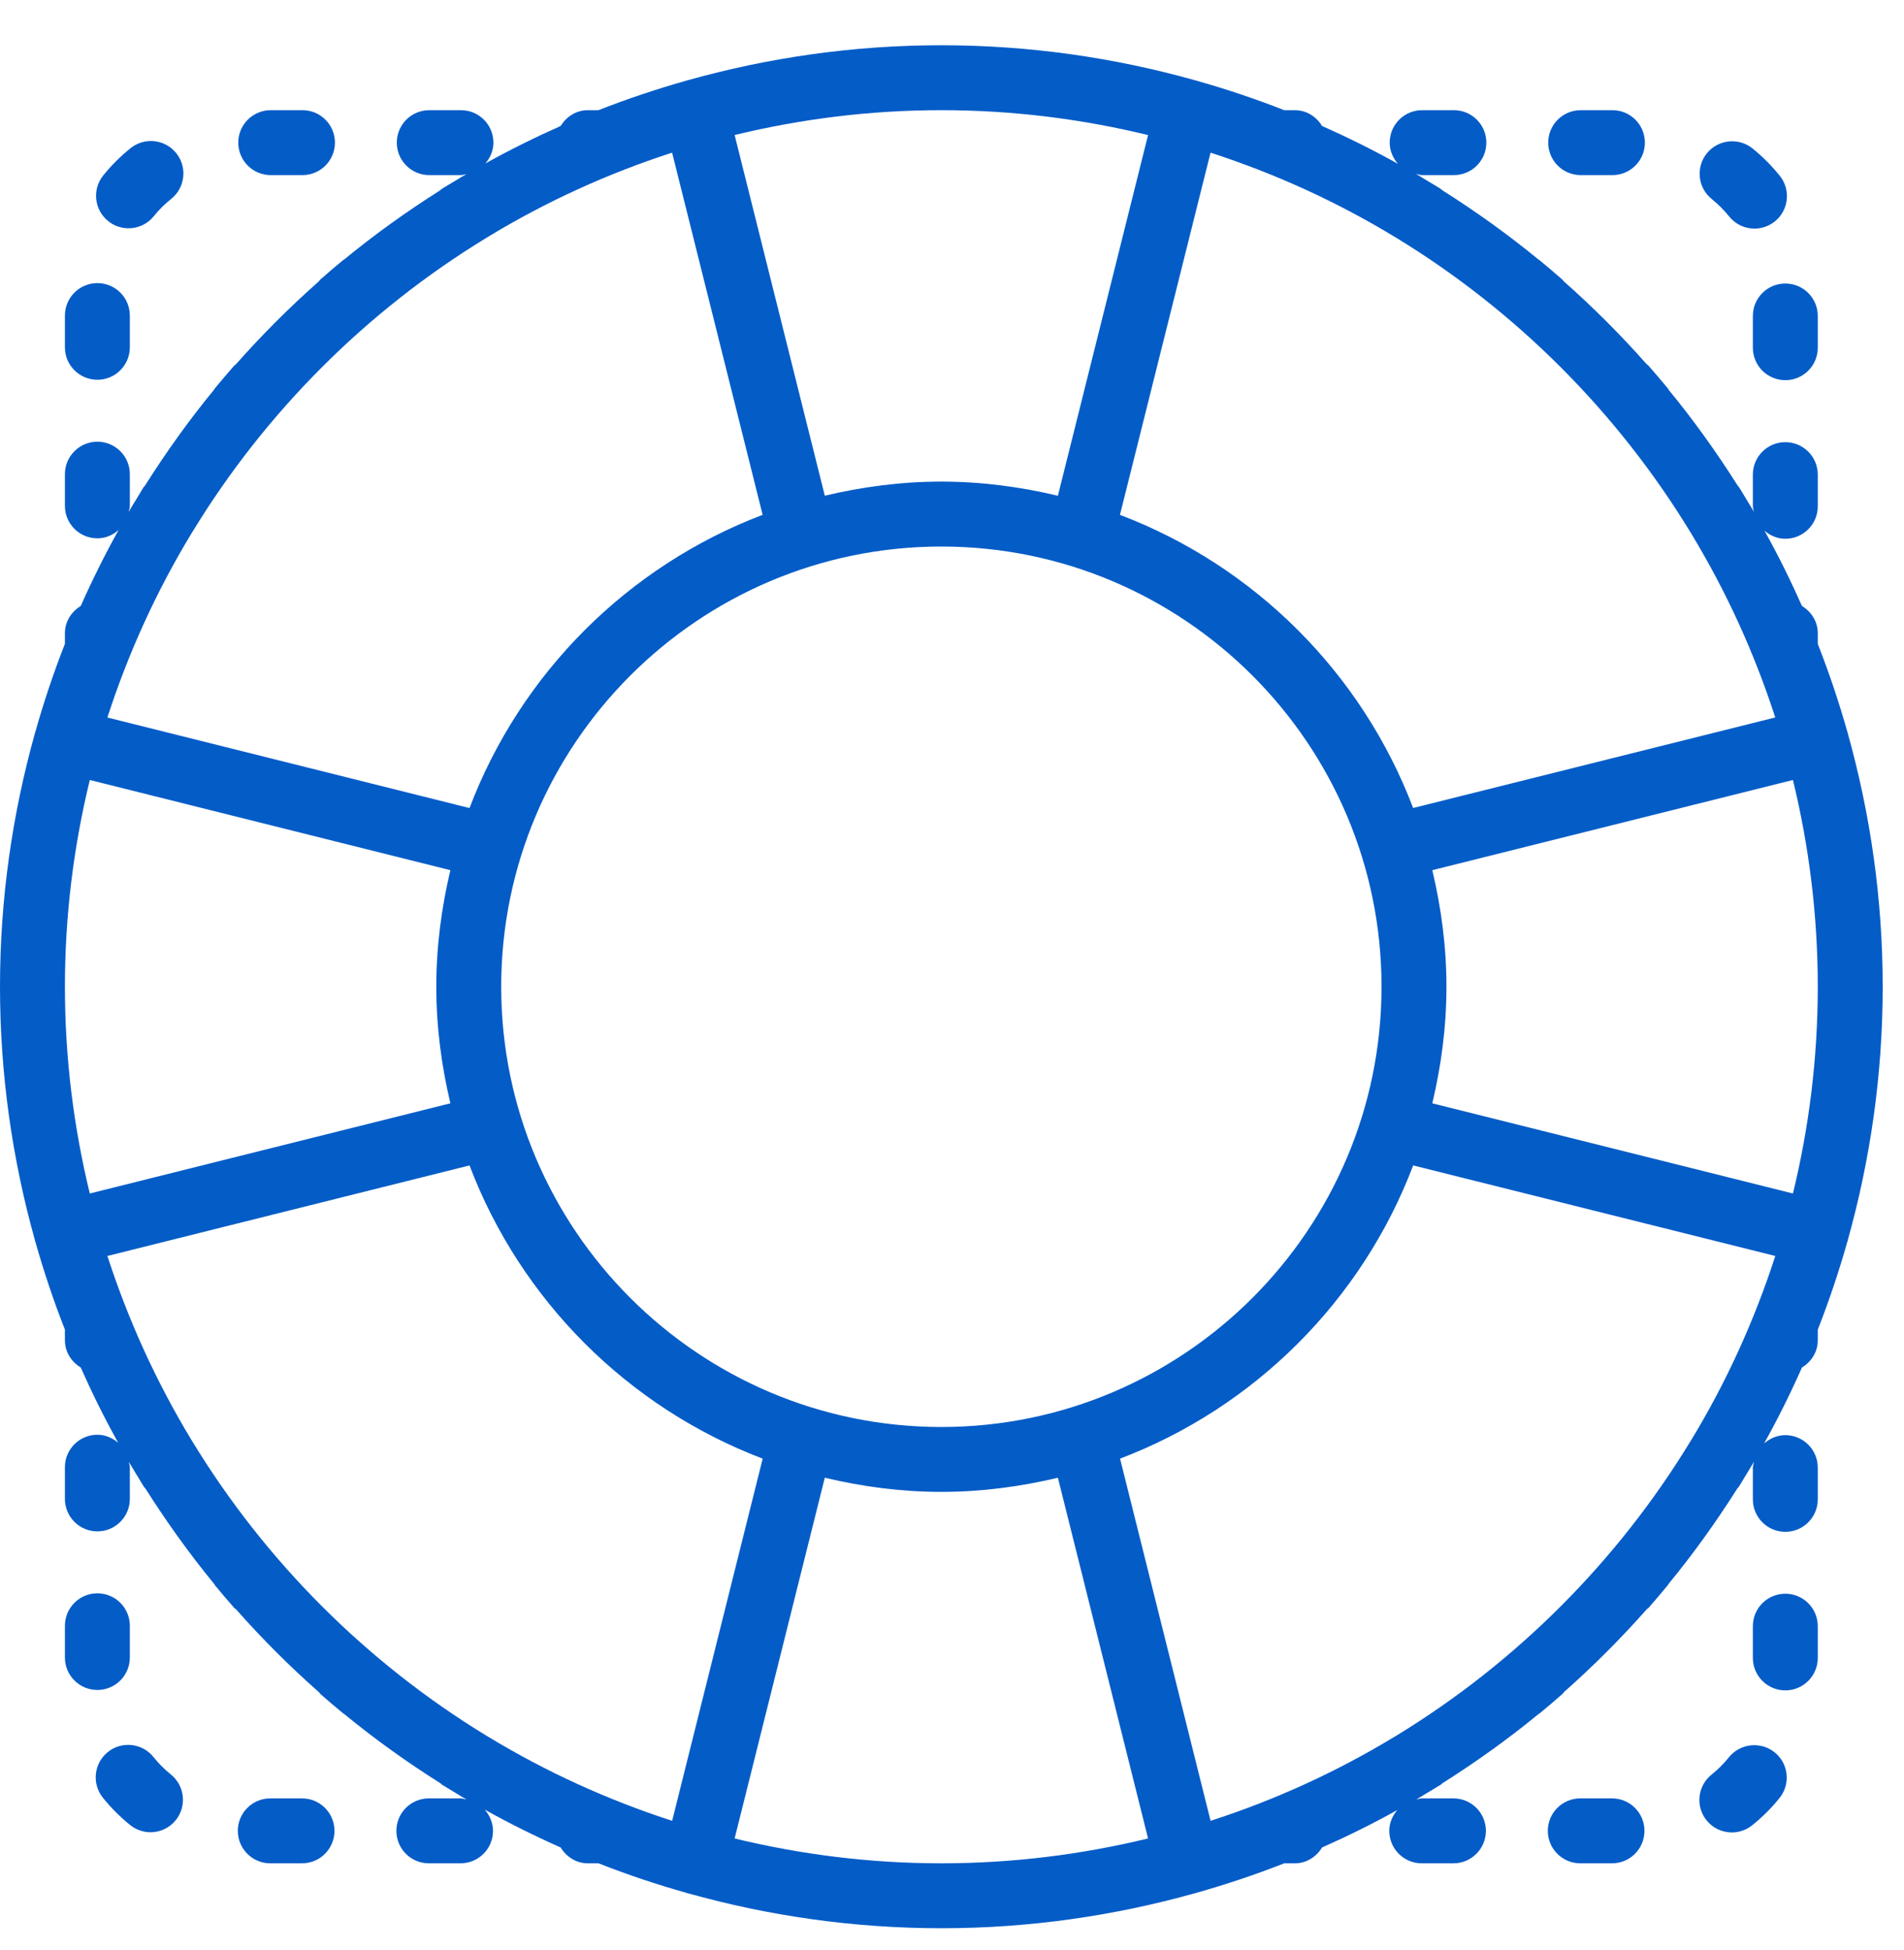 <svg width="42" height="43" viewBox="0 0 42 43" version="1.1" xmlns="http://www.w3.org/2000/svg" xmlns:xlink="http://www.w3.org/1999/xlink">
<g id="Canvas" fill="none">
<g id="Group">
<g id="Vector">
<path d="M 40.76 26.364C 40.76 26.361 40.759 26.357 40.76 26.353C 41.258 24.574 41.53 22.701 41.53 20.765C 41.53 18.829 41.258 16.956 40.76 15.177C 40.76 15.174 40.761 15.169 40.76 15.166C 40.758 15.16 40.754 15.156 40.753 15.151C 40.566 14.488 40.347 13.838 40.098 13.203L 40.098 12.967C 40.098 12.709 39.954 12.493 39.749 12.367C 39.497 11.8 39.223 11.247 38.923 10.708C 39.048 10.814 39.205 10.885 39.382 10.885C 39.777 10.885 40.098 10.565 40.098 10.169L 40.098 9.47C 40.098 9.074 39.777 8.754 39.382 8.754C 38.987 8.754 38.666 9.074 38.666 9.47L 38.666 10.169C 38.666 10.212 38.683 10.249 38.69 10.29C 38.639 10.203 38.587 10.118 38.534 10.032C 38.525 10.017 38.516 10.001 38.506 9.986C 38.456 9.905 38.409 9.823 38.358 9.742C 38.351 9.731 38.339 9.725 38.332 9.714C 37.865 8.976 37.357 8.266 36.804 7.594C 36.799 7.586 36.798 7.579 36.793 7.571C 36.65 7.399 36.506 7.228 36.358 7.061C 36.347 7.049 36.333 7.044 36.321 7.032C 35.75 6.386 35.139 5.776 34.492 5.204C 34.481 5.193 34.477 5.179 34.464 5.169C 34.297 5.022 34.127 4.878 33.955 4.737C 33.95 4.732 33.944 4.732 33.938 4.727C 33.264 4.173 32.553 3.664 31.813 3.197C 31.802 3.189 31.796 3.178 31.784 3.17C 31.705 3.12 31.625 3.073 31.545 3.025C 31.53 3.016 31.515 3.007 31.499 2.997C 31.412 2.944 31.325 2.89 31.236 2.838C 31.282 2.846 31.323 2.864 31.371 2.864L 32.071 2.864C 32.466 2.864 32.787 2.544 32.787 2.148C 32.787 1.752 32.466 1.432 32.071 1.432L 31.371 1.432C 30.976 1.432 30.655 1.752 30.655 2.148C 30.655 2.329 30.728 2.49 30.838 2.616C 30.295 2.313 29.736 2.035 29.163 1.781C 29.038 1.576 28.821 1.432 28.563 1.432L 28.328 1.432C 27.692 1.182 27.042 0.964 26.377 0.777C 26.373 0.776 26.37 0.773 26.365 0.771C 26.362 0.77 26.359 0.771 26.356 0.771C 24.576 0.272 22.702 0 20.765 0C 18.828 0 16.954 0.272 15.174 0.771C 15.171 0.772 15.168 0.771 15.165 0.771C 15.161 0.772 15.158 0.775 15.153 0.777C 14.488 0.964 13.838 1.182 13.202 1.432L 12.967 1.432C 12.708 1.432 12.493 1.576 12.367 1.781C 11.8 2.033 11.246 2.307 10.707 2.607C 10.814 2.482 10.884 2.326 10.884 2.148C 10.884 1.752 10.564 1.432 10.168 1.432L 9.469 1.432C 9.074 1.432 8.753 1.752 8.753 2.148C 8.753 2.544 9.074 2.864 9.469 2.864L 10.168 2.864C 10.211 2.864 10.249 2.847 10.29 2.84C 10.205 2.889 10.122 2.941 10.038 2.992C 10.018 3.004 9.999 3.015 9.979 3.027C 9.899 3.076 9.819 3.123 9.74 3.171C 9.729 3.178 9.723 3.19 9.712 3.198C 8.973 3.665 8.263 4.174 7.59 4.727C 7.584 4.732 7.577 4.733 7.571 4.737C 7.399 4.879 7.228 5.024 7.061 5.172C 7.049 5.183 7.044 5.196 7.034 5.207C 6.387 5.779 5.776 6.39 5.204 7.037C 5.193 7.049 5.179 7.053 5.168 7.064C 5.021 7.232 4.876 7.402 4.734 7.575C 4.729 7.581 4.728 7.589 4.723 7.596C 4.17 8.267 3.663 8.978 3.196 9.716C 3.189 9.727 3.176 9.734 3.168 9.746C 3.117 9.828 3.068 9.912 3.018 9.995C 3.012 10.003 3.007 10.012 3.002 10.02C 2.947 10.111 2.891 10.201 2.838 10.293C 2.846 10.249 2.864 10.207 2.864 10.159L 2.864 9.46C 2.864 9.064 2.543 8.744 2.148 8.744C 1.753 8.744 1.432 9.064 1.432 9.46L 1.432 10.159C 1.432 10.555 1.753 10.875 2.148 10.875C 2.329 10.875 2.49 10.802 2.616 10.692C 2.313 11.235 2.035 11.795 1.781 12.367C 1.576 12.493 1.432 12.709 1.432 12.967L 1.432 13.202C 1.183 13.837 0.964 14.488 0.778 15.151C 0.776 15.156 0.772 15.16 0.77 15.165C 0.77 15.168 0.771 15.173 0.77 15.176C 0.272 16.956 0 18.829 0 20.765C 0 22.701 0.272 24.574 0.77 26.353C 0.77 26.357 0.769 26.361 0.77 26.364C 0.772 26.371 0.776 26.376 0.778 26.382C 0.965 27.045 1.183 27.694 1.432 28.328L 1.432 28.563C 1.432 28.822 1.576 29.038 1.781 29.163C 2.033 29.731 2.307 30.284 2.607 30.823C 2.482 30.717 2.325 30.646 2.148 30.646C 1.753 30.646 1.432 30.966 1.432 31.362L 1.432 32.061C 1.432 32.457 1.753 32.777 2.148 32.777C 2.543 32.777 2.864 32.457 2.864 32.061L 2.864 31.362C 2.864 31.32 2.847 31.283 2.84 31.242C 2.893 31.332 2.948 31.421 3.002 31.51C 3.007 31.518 3.012 31.527 3.018 31.536C 3.07 31.62 3.119 31.705 3.171 31.788C 3.183 31.807 3.199 31.821 3.212 31.838C 3.675 32.569 4.178 33.272 4.726 33.938C 4.731 33.945 4.732 33.953 4.737 33.96C 4.88 34.133 5.024 34.303 5.172 34.471C 5.182 34.482 5.196 34.486 5.207 34.496C 5.779 35.145 6.391 35.755 7.039 36.327C 7.049 36.338 7.054 36.352 7.066 36.362C 7.233 36.509 7.403 36.654 7.575 36.795C 7.581 36.8 7.589 36.801 7.594 36.806C 8.267 37.359 8.978 37.868 9.717 38.334C 9.728 38.342 9.734 38.354 9.746 38.362C 9.825 38.411 9.906 38.458 9.985 38.506C 10 38.516 10.015 38.525 10.031 38.534C 10.118 38.587 10.205 38.642 10.294 38.693C 10.249 38.684 10.207 38.666 10.159 38.666L 9.46 38.666C 9.064 38.666 8.744 38.986 8.744 39.382C 8.744 39.778 9.064 40.098 9.46 40.098L 10.159 40.098C 10.554 40.098 10.875 39.778 10.875 39.382C 10.875 39.202 10.802 39.041 10.692 38.914C 11.235 39.217 11.795 39.495 12.367 39.749C 12.493 39.954 12.709 40.098 12.967 40.098L 13.202 40.098C 13.838 40.348 14.488 40.566 15.153 40.753C 15.157 40.754 15.16 40.758 15.165 40.759C 15.17 40.76 15.174 40.76 15.179 40.76C 16.958 41.258 18.83 41.53 20.765 41.53C 22.701 41.53 24.572 41.258 26.351 40.76C 26.356 40.76 26.36 40.76 26.365 40.759C 26.369 40.758 26.372 40.755 26.377 40.753C 27.042 40.566 27.692 40.348 28.328 40.098L 28.563 40.098C 28.822 40.098 29.038 39.954 29.163 39.749C 29.731 39.497 30.285 39.223 30.823 38.923C 30.717 39.048 30.646 39.205 30.646 39.382C 30.646 39.778 30.966 40.098 31.362 40.098L 32.061 40.098C 32.456 40.098 32.777 39.778 32.777 39.382C 32.777 38.986 32.456 38.666 32.061 38.666L 31.362 38.666C 31.319 38.666 31.282 38.683 31.241 38.69C 31.325 38.641 31.408 38.589 31.492 38.539C 31.512 38.526 31.531 38.515 31.552 38.503C 31.631 38.454 31.711 38.407 31.79 38.359C 31.801 38.352 31.807 38.34 31.818 38.332C 32.556 37.866 33.266 37.358 33.938 36.806C 33.944 36.801 33.953 36.799 33.959 36.794C 34.132 36.652 34.303 36.507 34.47 36.359C 34.481 36.349 34.486 36.335 34.496 36.324C 35.145 35.751 35.756 35.139 36.329 34.491C 36.339 34.481 36.352 34.477 36.362 34.467C 36.509 34.299 36.654 34.129 36.796 33.956C 36.801 33.95 36.802 33.942 36.807 33.935C 37.355 33.269 37.858 32.566 38.321 31.835C 38.334 31.818 38.35 31.804 38.362 31.786C 38.413 31.703 38.462 31.619 38.512 31.536C 38.517 31.528 38.523 31.519 38.528 31.511C 38.583 31.42 38.639 31.329 38.693 31.238C 38.684 31.282 38.666 31.323 38.666 31.371L 38.666 32.071C 38.666 32.467 38.987 32.787 39.382 32.787C 39.777 32.787 40.098 32.467 40.098 32.071L 40.098 31.371C 40.098 30.975 39.777 30.655 39.382 30.655C 39.201 30.655 39.041 30.728 38.914 30.838C 39.217 30.295 39.495 29.736 39.749 29.163C 39.954 29.038 40.098 28.821 40.098 28.563L 40.098 28.328C 40.347 27.694 40.565 27.045 40.752 26.382C 40.753 26.376 40.758 26.372 40.76 26.364ZM 37.285 30.797C 35.676 33.438 33.452 35.664 30.813 37.276C 30.791 37.289 30.768 37.303 30.746 37.316C 29.486 38.079 28.13 38.7 26.704 39.161L 24.707 31.173C 27.681 30.042 30.043 27.68 31.173 24.706L 39.161 26.703C 38.697 28.136 38.075 29.498 37.306 30.764C 37.299 30.775 37.293 30.786 37.285 30.797ZM 10.778 37.312C 10.76 37.301 10.742 37.291 10.724 37.28C 8.084 35.669 5.858 33.442 4.248 30.801C 4.239 30.788 4.23 30.773 4.222 30.759C 3.456 29.495 2.833 28.134 2.369 26.703L 10.357 24.706C 11.487 27.68 13.85 30.042 16.824 31.173L 14.827 39.161C 13.398 38.698 12.04 38.077 10.778 37.312ZM 4.245 10.733C 5.854 8.092 8.078 5.866 10.717 4.255C 10.739 4.241 10.762 4.227 10.784 4.214C 12.044 3.451 13.4 2.83 14.826 2.369L 16.823 10.357C 13.85 11.488 11.487 13.85 10.357 16.824L 2.369 14.827C 2.833 13.394 3.456 12.032 4.224 10.766C 4.231 10.756 4.238 10.744 4.245 10.733ZM 9.935 18.194C 9.739 19.021 9.624 19.879 9.624 20.765C 9.624 21.651 9.739 22.509 9.935 23.336L 1.981 25.325C 1.625 23.862 1.432 22.336 1.432 20.765C 1.432 19.194 1.625 17.668 1.981 16.205L 9.935 18.194ZM 11.056 20.765C 11.056 15.411 15.411 11.056 20.765 11.056C 26.119 11.056 30.475 15.411 30.475 20.765C 30.475 26.119 26.119 30.475 20.765 30.475C 15.411 30.475 11.056 26.119 11.056 20.765ZM 30.752 4.218C 30.77 4.229 30.788 4.24 30.806 4.25C 33.443 5.86 35.666 8.083 37.276 10.719C 37.289 10.741 37.302 10.761 37.314 10.782C 38.077 12.043 38.698 13.399 39.16 14.826L 31.172 16.823C 30.042 13.85 27.679 11.487 24.705 10.357L 26.703 2.369C 28.132 2.832 29.49 3.453 30.752 4.218ZM 40.098 20.765C 40.098 22.336 39.906 23.862 39.55 25.325L 31.595 23.336C 31.791 22.509 31.907 21.651 31.907 20.765C 31.907 19.879 31.791 19.021 31.595 18.194L 39.55 16.205C 39.906 17.668 40.098 19.194 40.098 20.765ZM 25.325 1.981L 23.336 9.936C 22.509 9.739 21.651 9.624 20.765 9.624C 19.879 9.624 19.021 9.739 18.194 9.935L 16.205 1.98C 17.668 1.625 19.194 1.432 20.765 1.432C 22.336 1.432 23.862 1.625 25.325 1.981ZM 16.205 39.55L 18.194 31.594C 19.021 31.791 19.879 31.906 20.765 31.906C 21.651 31.906 22.509 31.791 23.336 31.594L 25.325 39.55C 23.862 39.905 22.336 40.098 20.765 40.098C 19.194 40.098 17.668 39.905 16.205 39.55Z" transform="translate(0 0.998)" fill="#045CC7"/>
</g>
<g id="Vector_2">
<path d="M 0.716 1.925C 0.925 1.925 1.133 1.834 1.274 1.658C 1.388 1.516 1.517 1.388 1.657 1.277C 1.966 1.03 2.017 0.579 1.771 0.271C 1.524 -0.04 1.073 -0.09 0.764 0.156C 0.542 0.334 0.338 0.536 0.158 0.76C -0.09 1.068 -0.041 1.519 0.268 1.767C 0.399 1.873 0.558 1.925 0.716 1.925Z" transform="translate(2.119 3.11)" fill="#045CC7"/>
</g>
<g id="Vector_3">
<path d="M 0.716 2.132C 1.111 2.132 1.432 1.812 1.432 1.416L 1.432 0.716C 1.432 0.32 1.111 1.52962e-07 0.716 1.52962e-07C 0.321 1.52962e-07 0 0.32 0 0.716L 0 1.416C 0 1.812 0.321 2.132 0.716 2.132Z" transform="translate(1.432 6.244)" fill="#045CC7"/>
</g>
<g id="Vector_4">
<path d="M 0.716 1.432L 1.416 1.432C 1.811 1.432 2.132 1.112 2.132 0.716C 2.132 0.32 1.811 0 1.416 0L 0.716 0C 0.321 0 1.61156e-07 0.32 1.61156e-07 0.716C 1.61156e-07 1.112 0.321 1.432 0.716 1.432Z" transform="translate(5.256 2.43)" fill="#045CC7"/>
</g>
<g id="Vector_5">
<path d="M 0 0.716L 0 1.416C 0 1.812 0.321 2.132 0.716 2.132C 1.111 2.132 1.432 1.812 1.432 1.416L 1.432 0.716C 1.432 0.32 1.111 1.61156e-07 0.716 1.61156e-07C 0.321 1.61156e-07 0 0.32 0 0.716Z" transform="translate(38.666 6.253)" fill="#045CC7"/>
</g>
<g id="Vector_6">
<path d="M 0.649 1.656C 0.791 1.834 0.999 1.926 1.21 1.926C 1.366 1.926 1.523 1.875 1.656 1.77C 1.965 1.523 2.016 1.073 1.77 0.764C 1.591 0.541 1.388 0.337 1.165 0.157C 0.857 -0.089 0.406 -0.041 0.158 0.267C -0.09 0.576 -0.041 1.027 0.268 1.274C 0.408 1.388 0.537 1.516 0.649 1.656Z" transform="translate(37.492 3.116)" fill="#045CC7"/>
</g>
<g id="Vector_7">
<path d="M 0.716 1.432L 1.416 1.432C 1.811 1.432 2.132 1.112 2.132 0.716C 2.132 0.32 1.811 0 1.416 0L 0.716 0C 0.321 0 -6.11848e-07 0.32 -6.11848e-07 0.716C -6.11848e-07 1.112 0.321 1.432 0.716 1.432Z" transform="translate(34.152 2.43)" fill="#045CC7"/>
</g>
<g id="Vector_8">
<path d="M 0.652 0.266C 0.538 0.408 0.409 0.537 0.27 0.648C -0.039 0.895 -0.09 1.345 0.156 1.654C 0.298 1.832 0.506 1.924 0.717 1.924C 0.873 1.924 1.03 1.873 1.163 1.768C 1.385 1.59 1.59 1.388 1.769 1.164C 2.017 0.855 1.968 0.404 1.66 0.157C 1.351 -0.09 0.9 -0.04 0.652 0.266Z" transform="translate(37.486 38.491)" fill="#045CC7"/>
</g>
<g id="Vector_9">
<path d="M 1.416 0L 0.716 0C 0.321 0 -1.35481e-06 0.32 -1.35481e-06 0.716C -1.35481e-06 1.112 0.321 1.432 0.716 1.432L 1.416 1.432C 1.811 1.432 2.132 1.112 2.132 0.716C 2.132 0.32 1.811 0 1.416 0Z" transform="translate(34.143 39.664)" fill="#045CC7"/>
</g>
<g id="Vector_10">
<path d="M 0.716 -6.11848e-07C 0.321 -6.11848e-07 0 0.32 0 0.716L 0 1.416C 0 1.812 0.321 2.132 0.716 2.132C 1.111 2.132 1.432 1.812 1.432 1.416L 1.432 0.716C 1.432 0.321 1.111 -6.11848e-07 0.716 -6.11848e-07Z" transform="translate(38.666 35.15)" fill="#045CC7"/>
</g>
<g id="Vector_11">
<path d="M 1.416 0L 0.716 0C 0.321 0 1.01064e-07 0.32 1.01064e-07 0.716C 1.01064e-07 1.112 0.321 1.432 0.716 1.432L 1.416 1.432C 1.811 1.432 2.132 1.112 2.132 0.716C 2.132 0.32 1.811 0 1.416 0Z" transform="translate(5.246 39.664)" fill="#045CC7"/>
</g>
<g id="Vector_12">
<path d="M 1.432 1.416L 1.432 0.716C 1.432 0.32 1.111 -9.61476e-07 0.716 -9.61476e-07C 0.321 -9.61476e-07 0 0.32 0 0.716L 0 1.416C 0 1.812 0.321 2.132 0.716 2.132C 1.111 2.132 1.432 1.812 1.432 1.416Z" transform="translate(1.432 35.141)" fill="#045CC7"/>
</g>
<g id="Vector_13">
<path d="M 1.276 0.27C 1.029 -0.04 0.578 -0.09 0.27 0.156C -0.039 0.403 -0.09 0.853 0.156 1.162C 0.334 1.385 0.538 1.589 0.761 1.769C 0.894 1.874 1.052 1.927 1.209 1.927C 1.418 1.927 1.626 1.835 1.767 1.659C 2.015 1.35 1.965 0.899 1.657 0.652C 1.516 0.538 1.388 0.41 1.276 0.27Z" transform="translate(2.111 38.484)" fill="#045CC7"/>
</g>
</g>
</g>
</svg>

